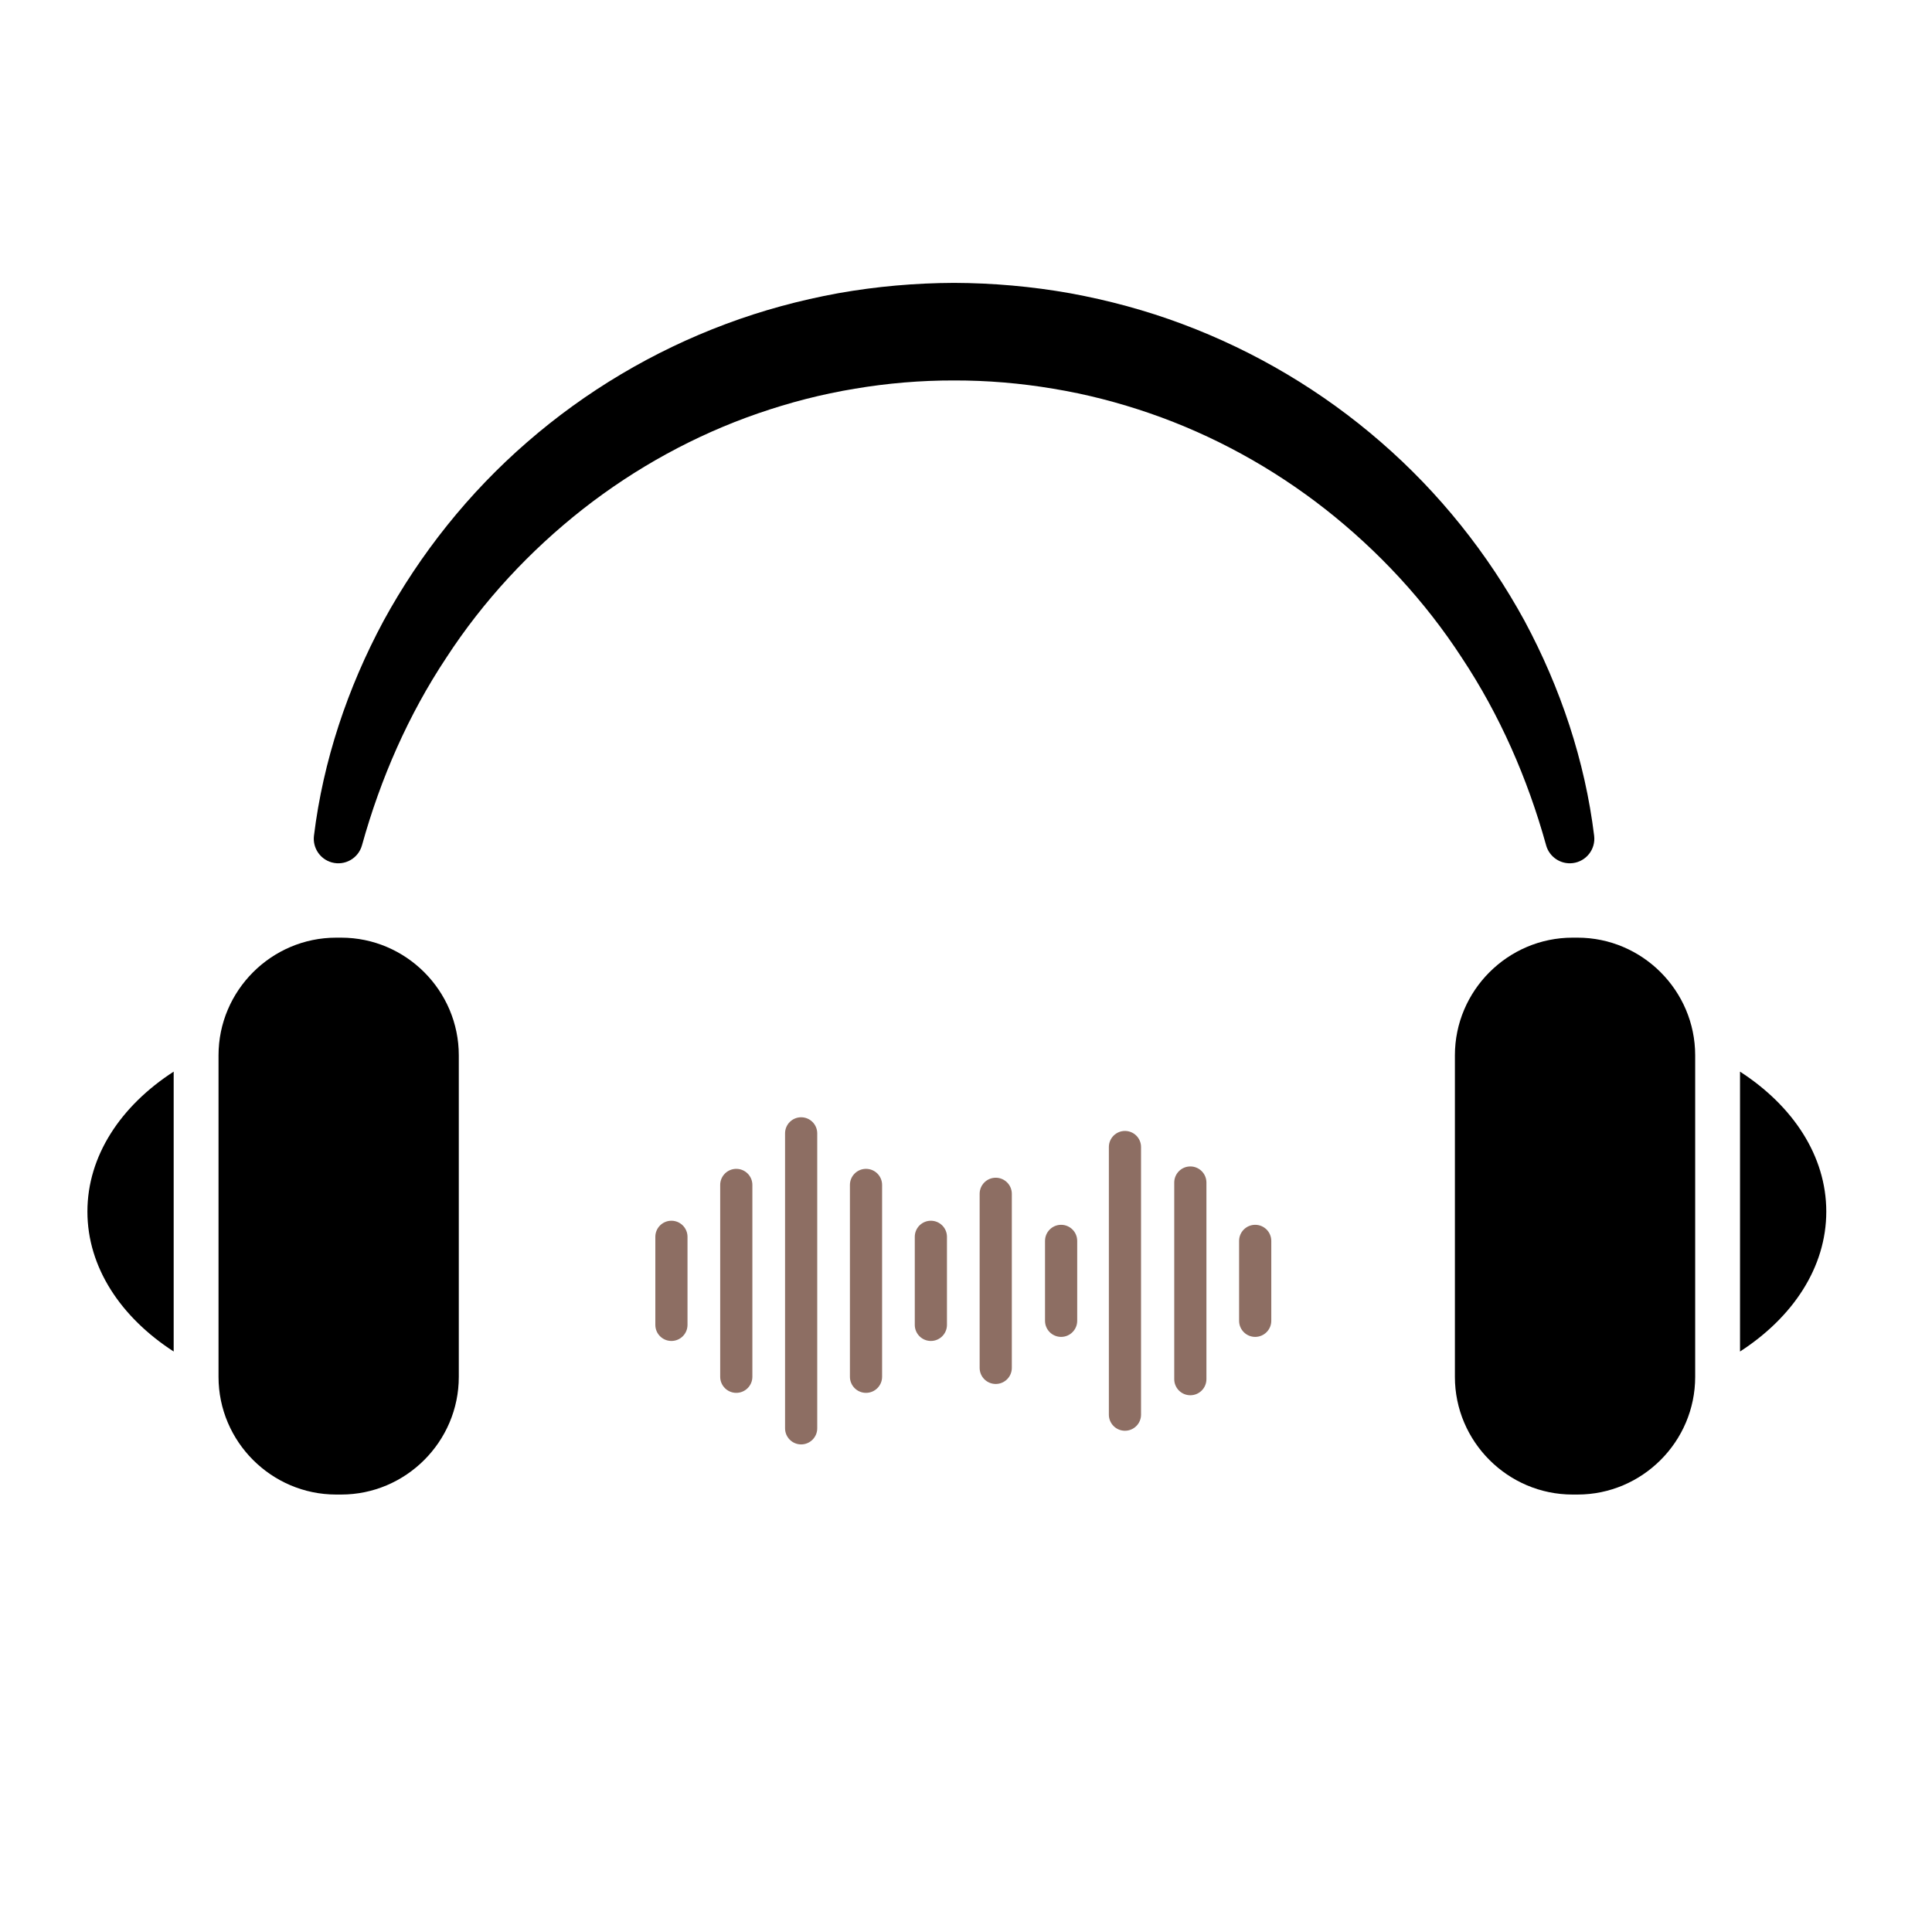 <?xml version="1.0" encoding="utf-8"?>
<!-- Generator: Adobe Illustrator 16.0.0, SVG Export Plug-In . SVG Version: 6.00 Build 0)  -->
<!DOCTYPE svg PUBLIC "-//W3C//DTD SVG 1.1//EN" "http://www.w3.org/Graphics/SVG/1.1/DTD/svg11.dtd">
<svg version="1.1" id="Ebene_1" xmlns="http://www.w3.org/2000/svg" xmlns:xlink="http://www.w3.org/1999/xlink" x="0px" y="0px"
	 width="500px" height="500px" viewBox="0 0 500 500" enable-background="new 0 0 500 500" xml:space="preserve">
<g>
	<path fill="#8d6e63" d="M207.336,373.812c-2.299,0-4.164-1.865-4.164-4.163v-76.335c0-2.3,1.865-4.164,4.164-4.164
		c2.299,0,4.163,1.864,4.163,4.164v76.335C211.5,371.948,209.635,373.812,207.336,373.812z M228.287,356.306V306.66
		c0-2.299-1.864-4.163-4.164-4.163c-2.299,0-4.164,1.865-4.164,4.163v49.646c0,2.299,1.864,4.164,4.164,4.164
		C226.423,360.47,228.287,358.604,228.287,356.306z M245.073,342.876v-22.787c0-2.298-1.865-4.163-4.164-4.163
		c-2.299,0-4.164,1.865-4.164,4.163v22.787c0,2.299,1.865,4.163,4.164,4.163C243.208,347.039,245.073,345.175,245.073,342.876z
		 M177.926,342.876v-22.787c0-2.298-1.864-4.163-4.163-4.163c-2.3,0-4.164,1.865-4.164,4.163v22.787
		c0,2.299,1.864,4.163,4.164,4.163C176.062,347.039,177.926,345.175,177.926,342.876z M194.713,356.306V306.66
		c0-2.299-1.865-4.163-4.164-4.163c-2.299,0-4.164,1.865-4.164,4.163v49.646c0,2.299,1.864,4.164,4.164,4.164
		C192.848,360.47,194.713,358.604,194.713,356.306z M295.301,366.114v-69.264c0-2.299-1.864-4.163-4.163-4.163
		c-2.3,0-4.164,1.864-4.164,4.163v69.264c0,2.299,1.864,4.163,4.164,4.163C293.437,370.277,295.301,368.413,295.301,366.114z
		 M278.779,341.821v-20.678c0-2.299-1.864-4.163-4.164-4.163c-2.299,0-4.164,1.864-4.164,4.163v20.678
		c0,2.3,1.865,4.166,4.164,4.166C276.915,345.987,278.779,344.119,278.779,341.821z M312.22,356.927v-50.889
		c0-2.298-1.864-4.164-4.163-4.164c-2.301,0-4.164,1.866-4.164,4.164v50.889c0,2.299,1.863,4.163,4.164,4.163
		C310.355,361.09,312.22,359.226,312.22,356.927z M329.007,341.821v-20.678c0-2.299-1.864-4.163-4.167-4.163
		c-2.299,0-4.163,1.864-4.163,4.163v20.678c0,2.3,1.864,4.166,4.163,4.166C327.143,345.985,329.007,344.119,329.007,341.821z
		 M261.859,354.007v-45.049c0-2.298-1.863-4.163-4.166-4.163c-2.299,0-4.163,1.865-4.163,4.163v45.049
		c0,2.299,1.864,4.163,4.163,4.163C259.996,358.17,261.859,356.306,261.859,354.007z"/>
	<path d="M400.134,218.769c0.825,2.981,3.731,4.989,6.895,4.603c3.482-0.424,5.961-3.593,5.534-7.076
		c-2.358-19.317-8.677-38.269-18.035-55.663c-9.473-17.338-22.051-33.136-37.146-46.214c-15.06-13.106-32.564-23.528-51.393-30.56
		c-9.411-3.53-19.165-6.158-29.064-7.968c-9.907-1.766-19.967-2.643-30.017-2.682c-10.049,0.039-20.111,0.916-30.017,2.682
		c-9.897,1.81-19.65,4.438-29.061,7.968c-18.832,7.031-36.34,17.453-51.396,30.56c-15.094,13.078-27.672,28.876-37.145,46.214
		c-9.36,17.395-15.677,36.346-18.037,55.663c-0.378,3.069,1.534,6.038,4.604,6.893c3.381,0.938,6.882-1.041,7.822-4.422l0.011-0.035
		c4.816-17.334,12.033-33.774,21.781-48.468c9.602-14.772,21.686-27.746,35.351-38.486c13.689-10.726,29.056-19.159,45.357-24.792
		c8.148-2.812,16.51-4.986,25.008-6.38c8.487-1.437,17.098-2.163,25.721-2.146c8.622-0.017,17.235,0.71,25.721,2.146
		c8.497,1.394,16.863,3.568,25.014,6.38c16.296,5.633,31.664,14.066,45.353,24.792c13.665,10.741,25.752,23.714,35.349,38.486
		c9.748,14.693,16.969,31.134,21.784,48.468L400.134,218.769z M88.29,386.787c16.746,0,30.447-13.699,30.447-30.446v-83.226
		c0-16.748-13.701-30.449-30.447-30.449h-1.288c-16.747,0-30.448,13.701-30.448,30.449v83.225c0,16.747,13.701,30.447,30.448,30.447
		H88.29 M44.948,277.336c-13.678,8.845-22.326,21.785-22.326,36.221c0,14.432,8.65,27.367,22.326,36.213V277.336z M406.975,386.787
		h1.288c16.747,0,30.448-13.699,30.448-30.446v-83.226c0-16.748-13.701-30.449-30.448-30.449h-1.288
		c-16.746,0-30.448,13.701-30.448,30.449v83.225C376.526,373.085,390.229,386.787,406.975,386.787 M450.315,349.772
		c13.676-8.847,22.326-21.78,22.326-36.214c0-14.435-8.648-27.374-22.326-36.219V349.772z"/>
</g>
</svg>
